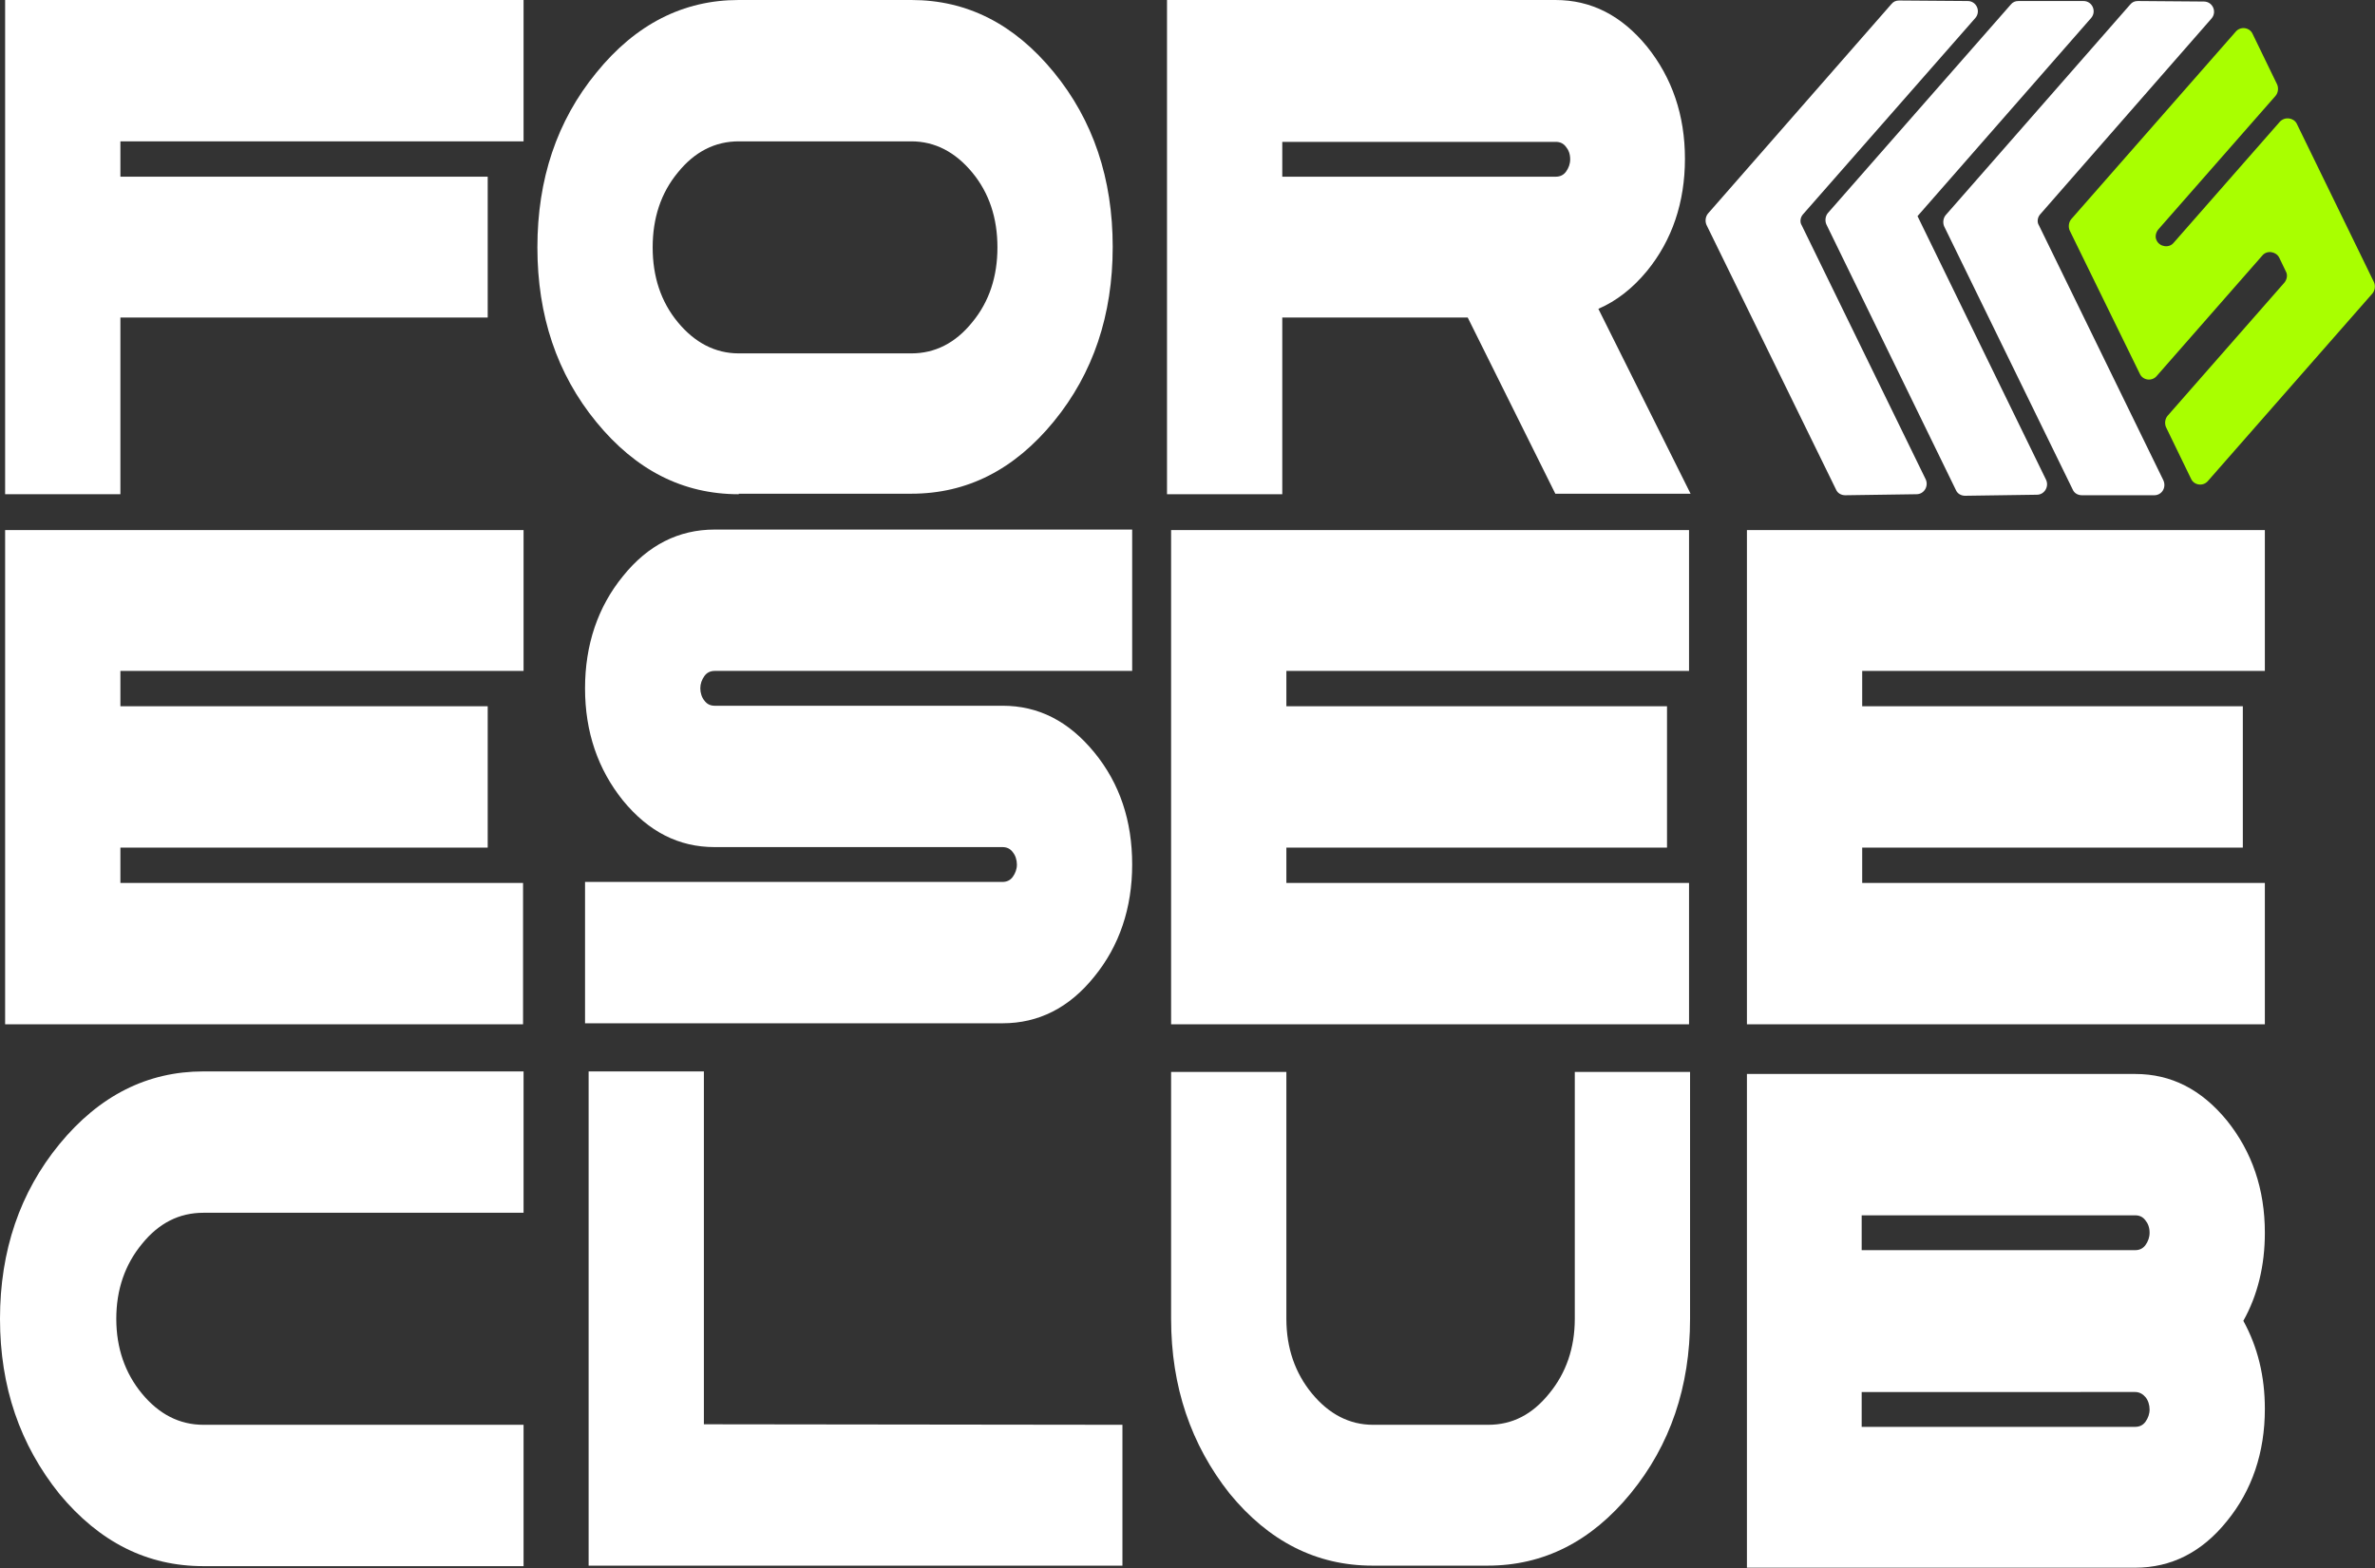 <?xml version="1.0" encoding="utf-8"?>
<!-- Generator: Adobe Illustrator 24.0.1, SVG Export Plug-In . SVG Version: 6.00 Build 0)  -->
<svg version="1.1" id="图层_1" xmlns="http://www.w3.org/2000/svg" xmlns:xlink="http://www.w3.org/1999/xlink" x="0px" y="0px"
	 viewBox="0 0 463.6 306.2" style="enable-background:new 0 0 463.6 306.2;" xml:space="preserve">
<rect x="0" y="0" width="463.6" height="306.2" fill="#333333" stroke="none"/>
<style type="text/css">
	.st0{fill:#FFFFFF;}
	.st1{fill:#A9FF00;}
</style>
<path class="st0" d="M102.2,0v27.6H23.5v6.9h71.7V62H23.5v34.5H1V0H102.2z"/>
<path class="st0" d="M144.2,96.5c-10.9,0-20.1-4.7-27.8-14.1c-7.7-9.4-11.5-20.8-11.5-34.1s3.8-24.7,11.5-34.1
	C124.1,4.7,133.4,0,144.2,0h33.7c10.9,0,20.1,4.7,27.8,14.1c7.7,9.4,11.5,20.8,11.5,34.1s-3.8,24.7-11.5,34.1
	c-7.7,9.4-16.9,14.1-27.8,14.1H144.2z M144.2,27.6c-4.6,0-8.6,2-11.9,6.1c-3.3,4-4.9,8.9-4.9,14.6c0,5.7,1.6,10.6,4.9,14.6
	c3.3,4,7.3,6.1,11.9,6.1h33.7c4.6,0,8.6-2,11.9-6.1c3.3-4,4.9-8.9,4.9-14.6c0-5.7-1.6-10.6-4.9-14.6c-3.3-4-7.3-6.1-11.9-6.1H144.2z
	"/>
<path class="st0" d="M227.8,0h75.8c7,0,12.9,3,17.9,9.1c4.9,6.1,7.4,13.4,7.4,21.9s-2.5,15.9-7.4,21.9c-2.8,3.4-6,5.9-9.5,7.4
	l18,36.1h-26.4L286.5,62h-36.2v34.5h-22.5V0z M250.3,27.6v6.9h53.4c0.8,0,1.5-0.3,2-1c0.5-0.7,0.8-1.5,0.8-2.4c0-1-0.3-1.8-0.8-2.4
	c-0.5-0.7-1.2-1-2-1H250.3z"/>
<path class="st0" d="M102.2,103.4V131H23.5v6.9h71.7v27.6H23.5v6.9h78.6v27.6H1v-96.5H102.2z"/>
<path class="st0" d="M221,103.4V131h-81.5c-0.8,0-1.5,0.3-2,1c-0.5,0.7-0.8,1.5-0.8,2.4s0.3,1.8,0.8,2.4c0.5,0.7,1.2,1,2,1h56.2
	c7,0,12.9,3,17.9,9.1s7.4,13.4,7.4,21.9c0,8.5-2.5,15.9-7.4,21.9c-4.9,6.1-10.9,9.1-17.9,9.1h-81.5v-27.6h81.5c0.8,0,1.5-0.3,2-1
	c0.5-0.7,0.8-1.5,0.8-2.4s-0.3-1.8-0.8-2.4c-0.5-0.7-1.2-1-2-1h-56.2c-7,0-12.9-3-17.9-9.1c-4.9-6.1-7.4-13.4-7.4-21.9
	s2.5-15.9,7.4-21.9c4.9-6.1,10.9-9.1,17.9-9.1H221z"/>
<path class="st0" d="M329.7,103.4V131h-78.6v6.9h74.3v27.6h-74.3v6.9h78.6v27.6H228.6v-96.5H329.7z"/>
<path class="st0" d="M442.1,103.4V131h-78.6v6.9h74.3v27.6h-74.3v6.9h78.6v27.6H341v-96.5H442.1z"/>
<path class="st0" d="M39.7,209.2h62.5v27.6H39.7c-4.7,0-8.7,2-12,6.1c-3.3,4-5,8.9-5,14.6c0,5.7,1.7,10.6,5,14.6
	c3.3,4,7.3,6.1,12,6.1h62.5v27.6H39.7c-11,0-20.3-4.7-28.1-14.1C3.9,282.1,0,270.8,0,257.5c0-13.3,3.9-24.7,11.6-34.1
	C19.4,213.9,28.8,209.2,39.7,209.2z"/>
<path class="st0" d="M114.9,209.2h22.5v68.9l81.7,0.1v27.5H114.9V209.2z"/>
<path class="st0" d="M228.6,257.5v-48.2h22.5v48.2c0,5.7,1.7,10.6,5,14.6c3.3,4,7.3,6.1,11.9,6.1h22.5c4.7,0,8.6-2,11.9-6.1
	c3.3-4,5-8.9,5-14.6v-48.2h22.5v48.2c0,13.3-3.9,24.7-11.6,34.1c-7.7,9.4-17,14.1-27.9,14.1h-22.5c-10.9,0-20.2-4.7-27.9-14.1
	C232.5,282.1,228.6,270.8,228.6,257.5z"/>
<path class="st0" d="M341,209.7h75.8c7,0,12.9,3,17.9,9.1c4.9,6.1,7.4,13.4,7.4,21.9c0,6.4-1.4,12.2-4.2,17.2
	c2.8,5.1,4.2,10.8,4.2,17.2c0,8.5-2.5,15.9-7.4,21.9c-4.9,6.1-10.9,9.1-17.9,9.1H341V209.7z M363.4,237.2v6.9h53.4
	c0.8,0,1.5-0.3,2-1c0.5-0.7,0.8-1.5,0.8-2.4c0-1-0.3-1.8-0.8-2.4c-0.5-0.7-1.2-1-2-1H363.4z M363.4,271.7v6.9h53.4
	c0.8,0,1.5-0.3,2-1c0.5-0.7,0.8-1.5,0.8-2.4s-0.3-1.8-0.8-2.4s-1.2-1-2-1H363.4z"/>
<path class="st1" d="M445,23.8l-20.7,23.6c-0.9,1.1-2.7,0.8-3.3-0.4v0c-0.4-0.7-0.2-1.6,0.3-2.2l22.9-26.1c0.5-0.6,0.6-1.5,0.3-2.2
	l-4.8-9.9c-0.6-1.3-2.4-1.5-3.3-0.4l-32.1,36.6c-0.5,0.6-0.6,1.5-0.3,2.2L417.7,73c0.6,1.3,2.4,1.5,3.3,0.4l20.6-23.5
	c0.9-1.1,2.7-0.8,3.3,0.4l1.3,2.7c0.4,0.7,0.2,1.6-0.3,2.2l-22.8,26c-0.5,0.6-0.6,1.5-0.3,2.2l4.9,10.1c0.6,1.3,2.4,1.5,3.3,0.4
	l32.1-36.6c0.5-0.6,0.6-1.5,0.3-2.2l-15.1-31C447.7,23,446,22.7,445,23.8z"/>
<path class="st0" d="M398.2,41.9l33.5-38.3c1.1-1.3,0.2-3.3-1.5-3.3l-12.9-0.1c-0.6,0-1.1,0.2-1.5,0.7L379.8,42
	c-0.5,0.6-0.6,1.5-0.3,2.2l25.1,51.4c0.3,0.7,1,1.1,1.8,1.1h14.1c1.5,0,2.4-1.5,1.8-2.9l-24.3-49.8
	C397.6,43.4,397.7,42.5,398.2,41.9z"/>
<path class="st0" d="M374.3,42.2L374.3,42.2l33.9-38.7c1.1-1.3,0.2-3.3-1.5-3.3h-12.7c-0.6,0-1.1,0.2-1.5,0.7l-35.7,40.7
	c-0.5,0.6-0.6,1.5-0.3,2.2l25.3,51.9c0.3,0.7,1,1.1,1.8,1.1l14-0.2c1.5,0,2.4-1.6,1.8-2.9L374.3,42.2z"/>
<path class="st0" d="M351.9,41.9l33.7-38.4c1.1-1.3,0.2-3.3-1.5-3.3l-13.4-0.1c-0.6,0-1.1,0.2-1.5,0.7l-35.8,40.9
	c-0.5,0.6-0.6,1.5-0.3,2.2l25.3,51.7c0.3,0.7,1,1.1,1.8,1.1l13.9-0.2c1.5,0,2.4-1.6,1.8-2.9l-24.2-49.6
	C351.3,43.4,351.4,42.5,351.9,41.9z"/>
</svg>
